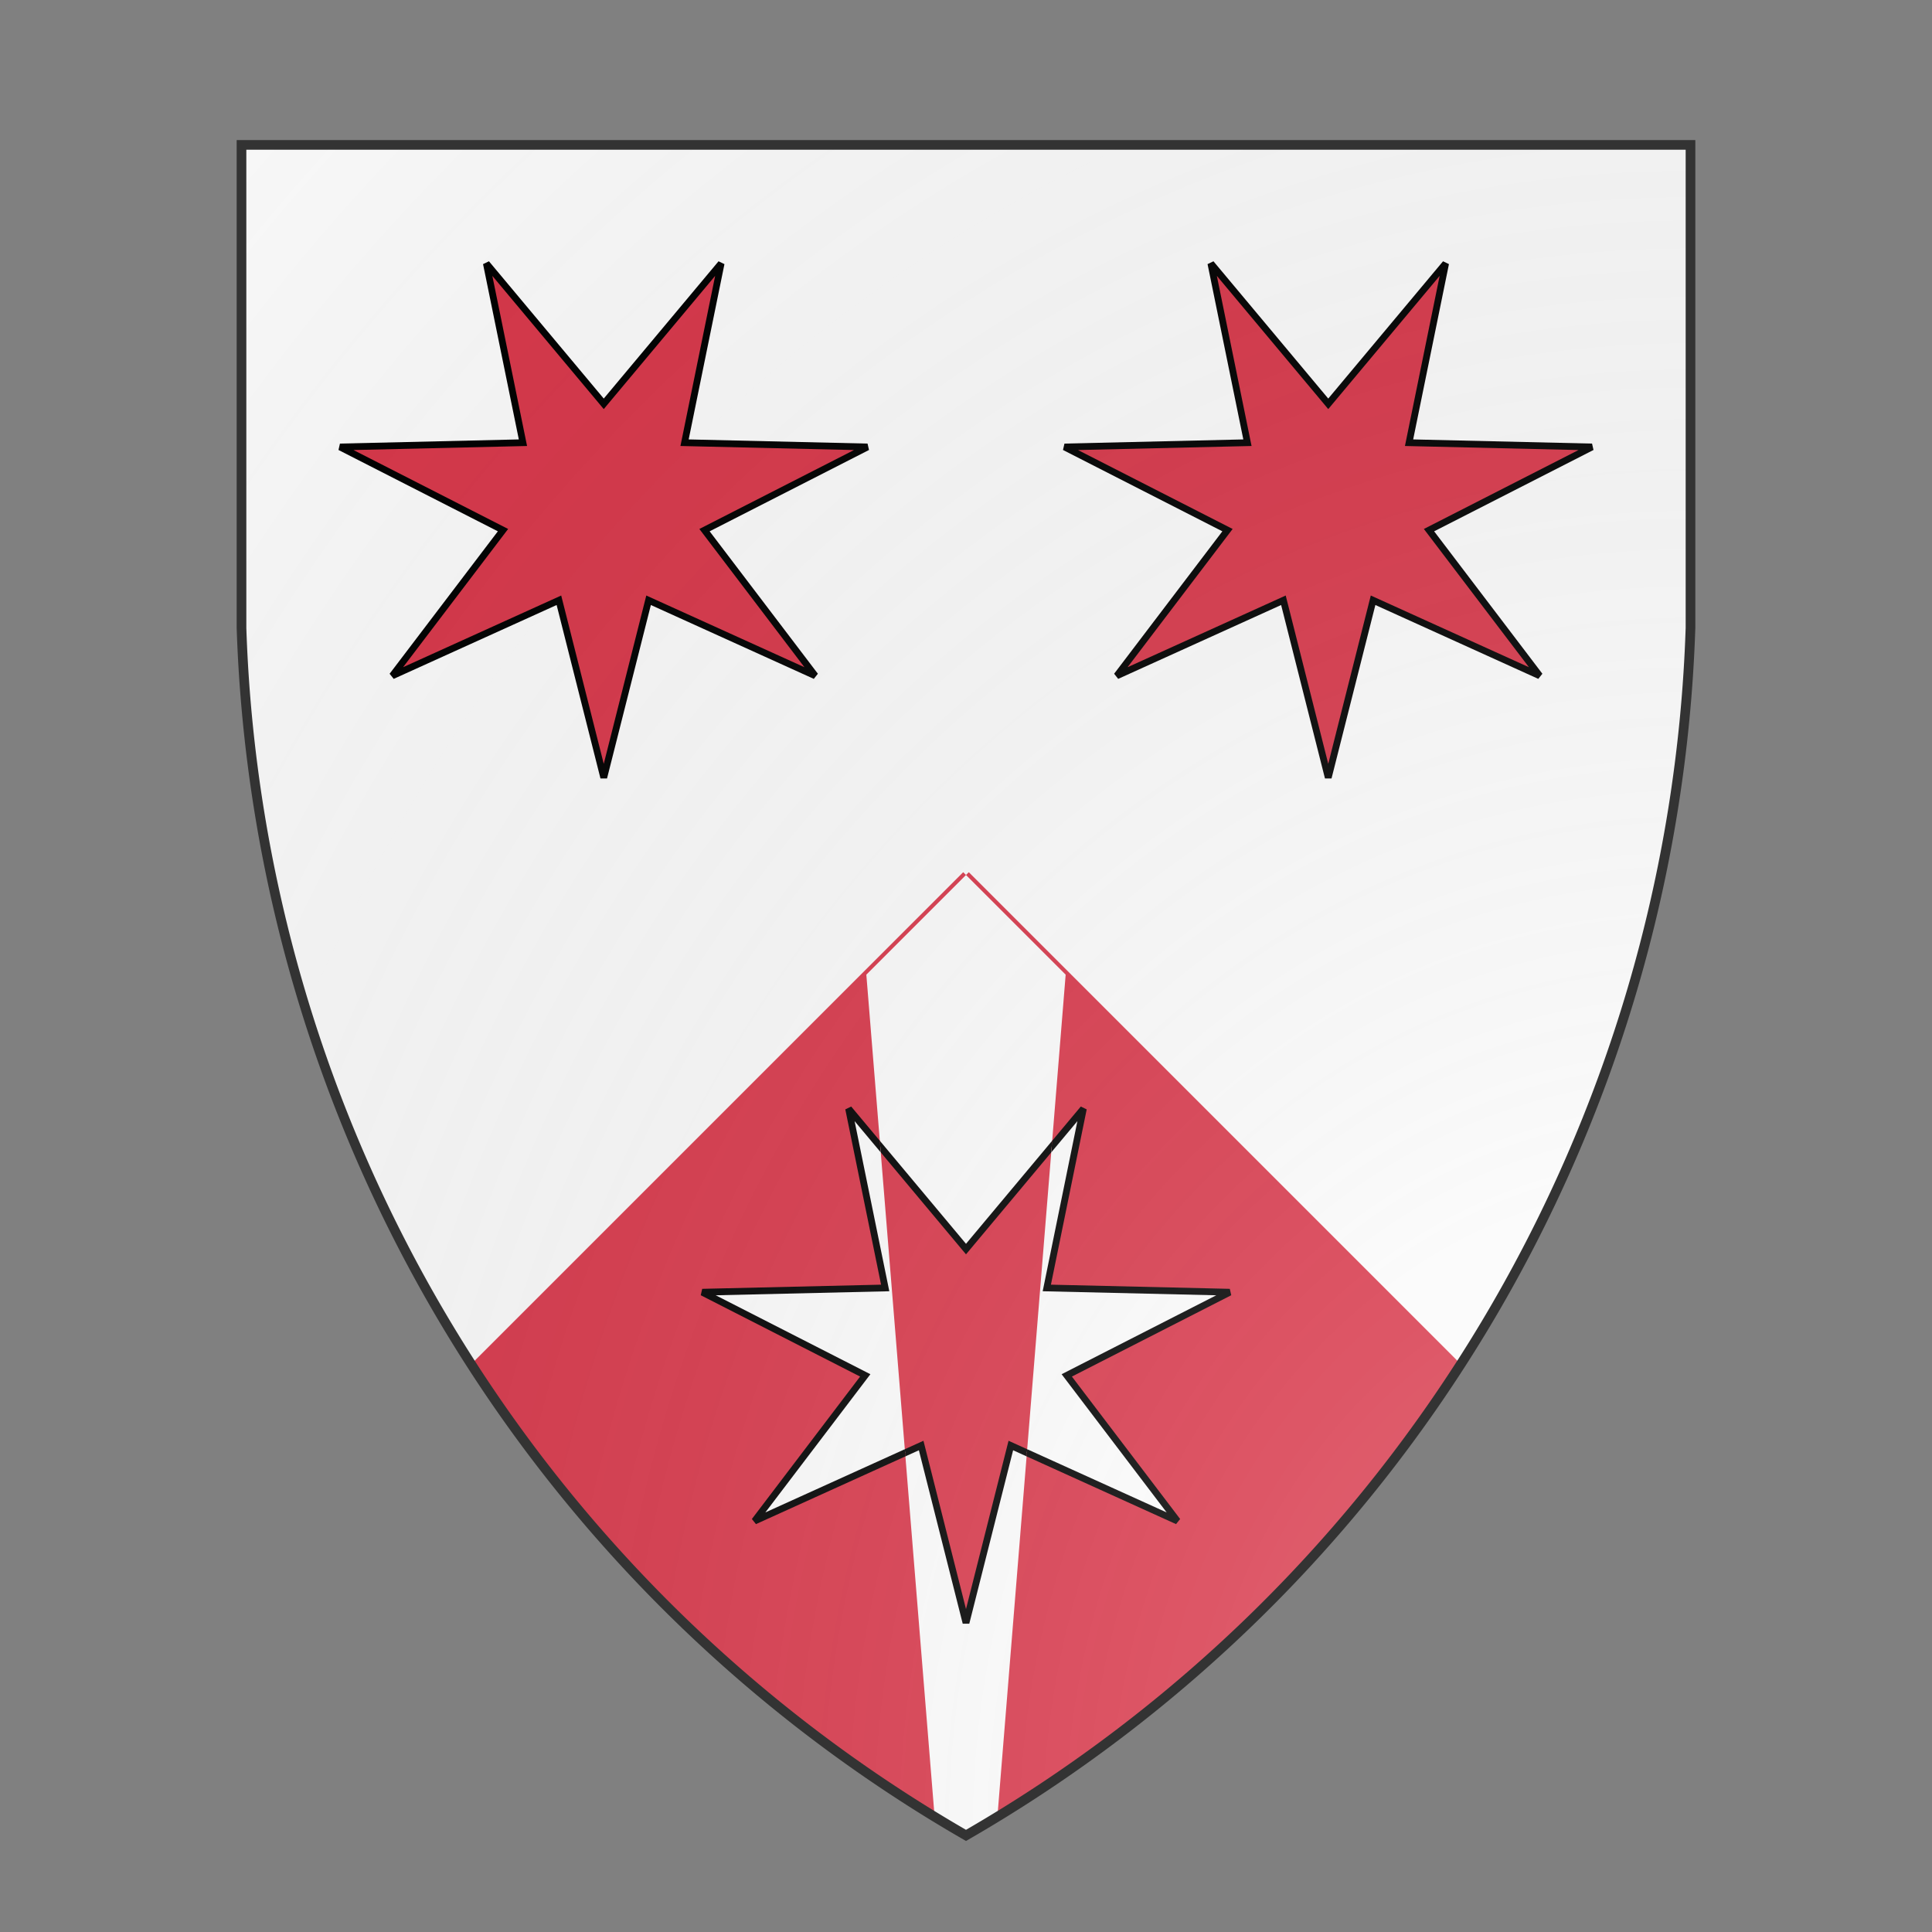 <svg id="coaworld_burg_359_burg_359_s0" width="500" height="500" viewBox="0 10 200 200" xmlns="http://www.w3.org/2000/svg" xmlns:x="http://www.w3.org/1999/xlink"><rect x="0" y="10" width="200" height="200" fill="#808080" stroke="none"/><defs><clipPath id="heater_coaworld_burg_359_burg_359_s0"><path d="m25,25 h150 v50 a150,150,0,0,1,-75,125 a150,150,0,0,1,-75,-125 z"/></clipPath><clipPath id="divisionClip_coaworld_burg_359_burg_359_s0"><path d="m 0,115 v -15 h 85 l 15,15 15,-15 h 85 v 15 L100,200 Z" transform="translate(129 71) rotate(-45 -100 100) scale(-1 1)"/><path d="m 0,115 v -15 h 85 l 15,15 15,-15 h 85 v 15 L100,200 Z" transform="translate(71 71) rotate(45 100 100)"/></clipPath><g id="mullet7_coaworld_burg_359_burg_359_s0"><polygon points="100 60 106.63 86.23 131.27 75.06 114.9 96.6 139 108.9 111.95 109.53 117.36 136.04 100 115.28 82.64 136.04 88.05 109.53 61 108.9 85.1 96.6 68.73 75.06 93.37 86.23"/></g><radialGradient id="backlight" cx="100%" cy="100%" r="150%"><stop stop-color="#fff" stop-opacity=".3" offset="0"/><stop stop-color="#fff" stop-opacity=".15" offset=".25"/><stop stop-color="#000" stop-opacity="0" offset="1"/></radialGradient></defs><g clip-path="url(#heater_coaworld_burg_359_burg_359_s0)"><rect x="0" y="0" width="200" height="200" fill="#fafafa"/><g fill="#d7374a" stroke="#000"><style>
      g.secondary,path.secondary {fill: #d7374a;}
      g.tertiary,path.tertiary {fill: #d7374a;}
    </style><use x:href="#mullet7_coaworld_burg_359_burg_359_s0" transform="translate(-7.5 132.5) scale(0.7 -0.7)"/><use x:href="#mullet7_coaworld_burg_359_burg_359_s0" transform="translate(67.5 132.5) scale(0.7 -0.7)"/><use x:href="#mullet7_coaworld_burg_359_burg_359_s0" transform="translate(30 220) scale(0.7 -0.7)"/></g><g clip-path="url(#divisionClip_coaworld_burg_359_burg_359_s0)"><rect x="0" y="0" width="200" height="200" fill="#d7374a"/><g fill="#fafafa" stroke="#000"><style>
      g.secondary,path.secondary {fill: #fafafa;}
      g.tertiary,path.tertiary {fill: #fafafa;}
    </style><use x:href="#mullet7_coaworld_burg_359_burg_359_s0" transform="translate(-7.5 132.5) scale(0.7 -0.7)"/><use x:href="#mullet7_coaworld_burg_359_burg_359_s0" transform="translate(67.5 132.5) scale(0.7 -0.7)"/><use x:href="#mullet7_coaworld_burg_359_burg_359_s0" transform="translate(30 220) scale(0.7 -0.7)"/></g></g></g><path d="m25,25 h150 v50 a150,150,0,0,1,-75,125 a150,150,0,0,1,-75,-125 z" fill="url(#backlight)" stroke="#333"/></svg>